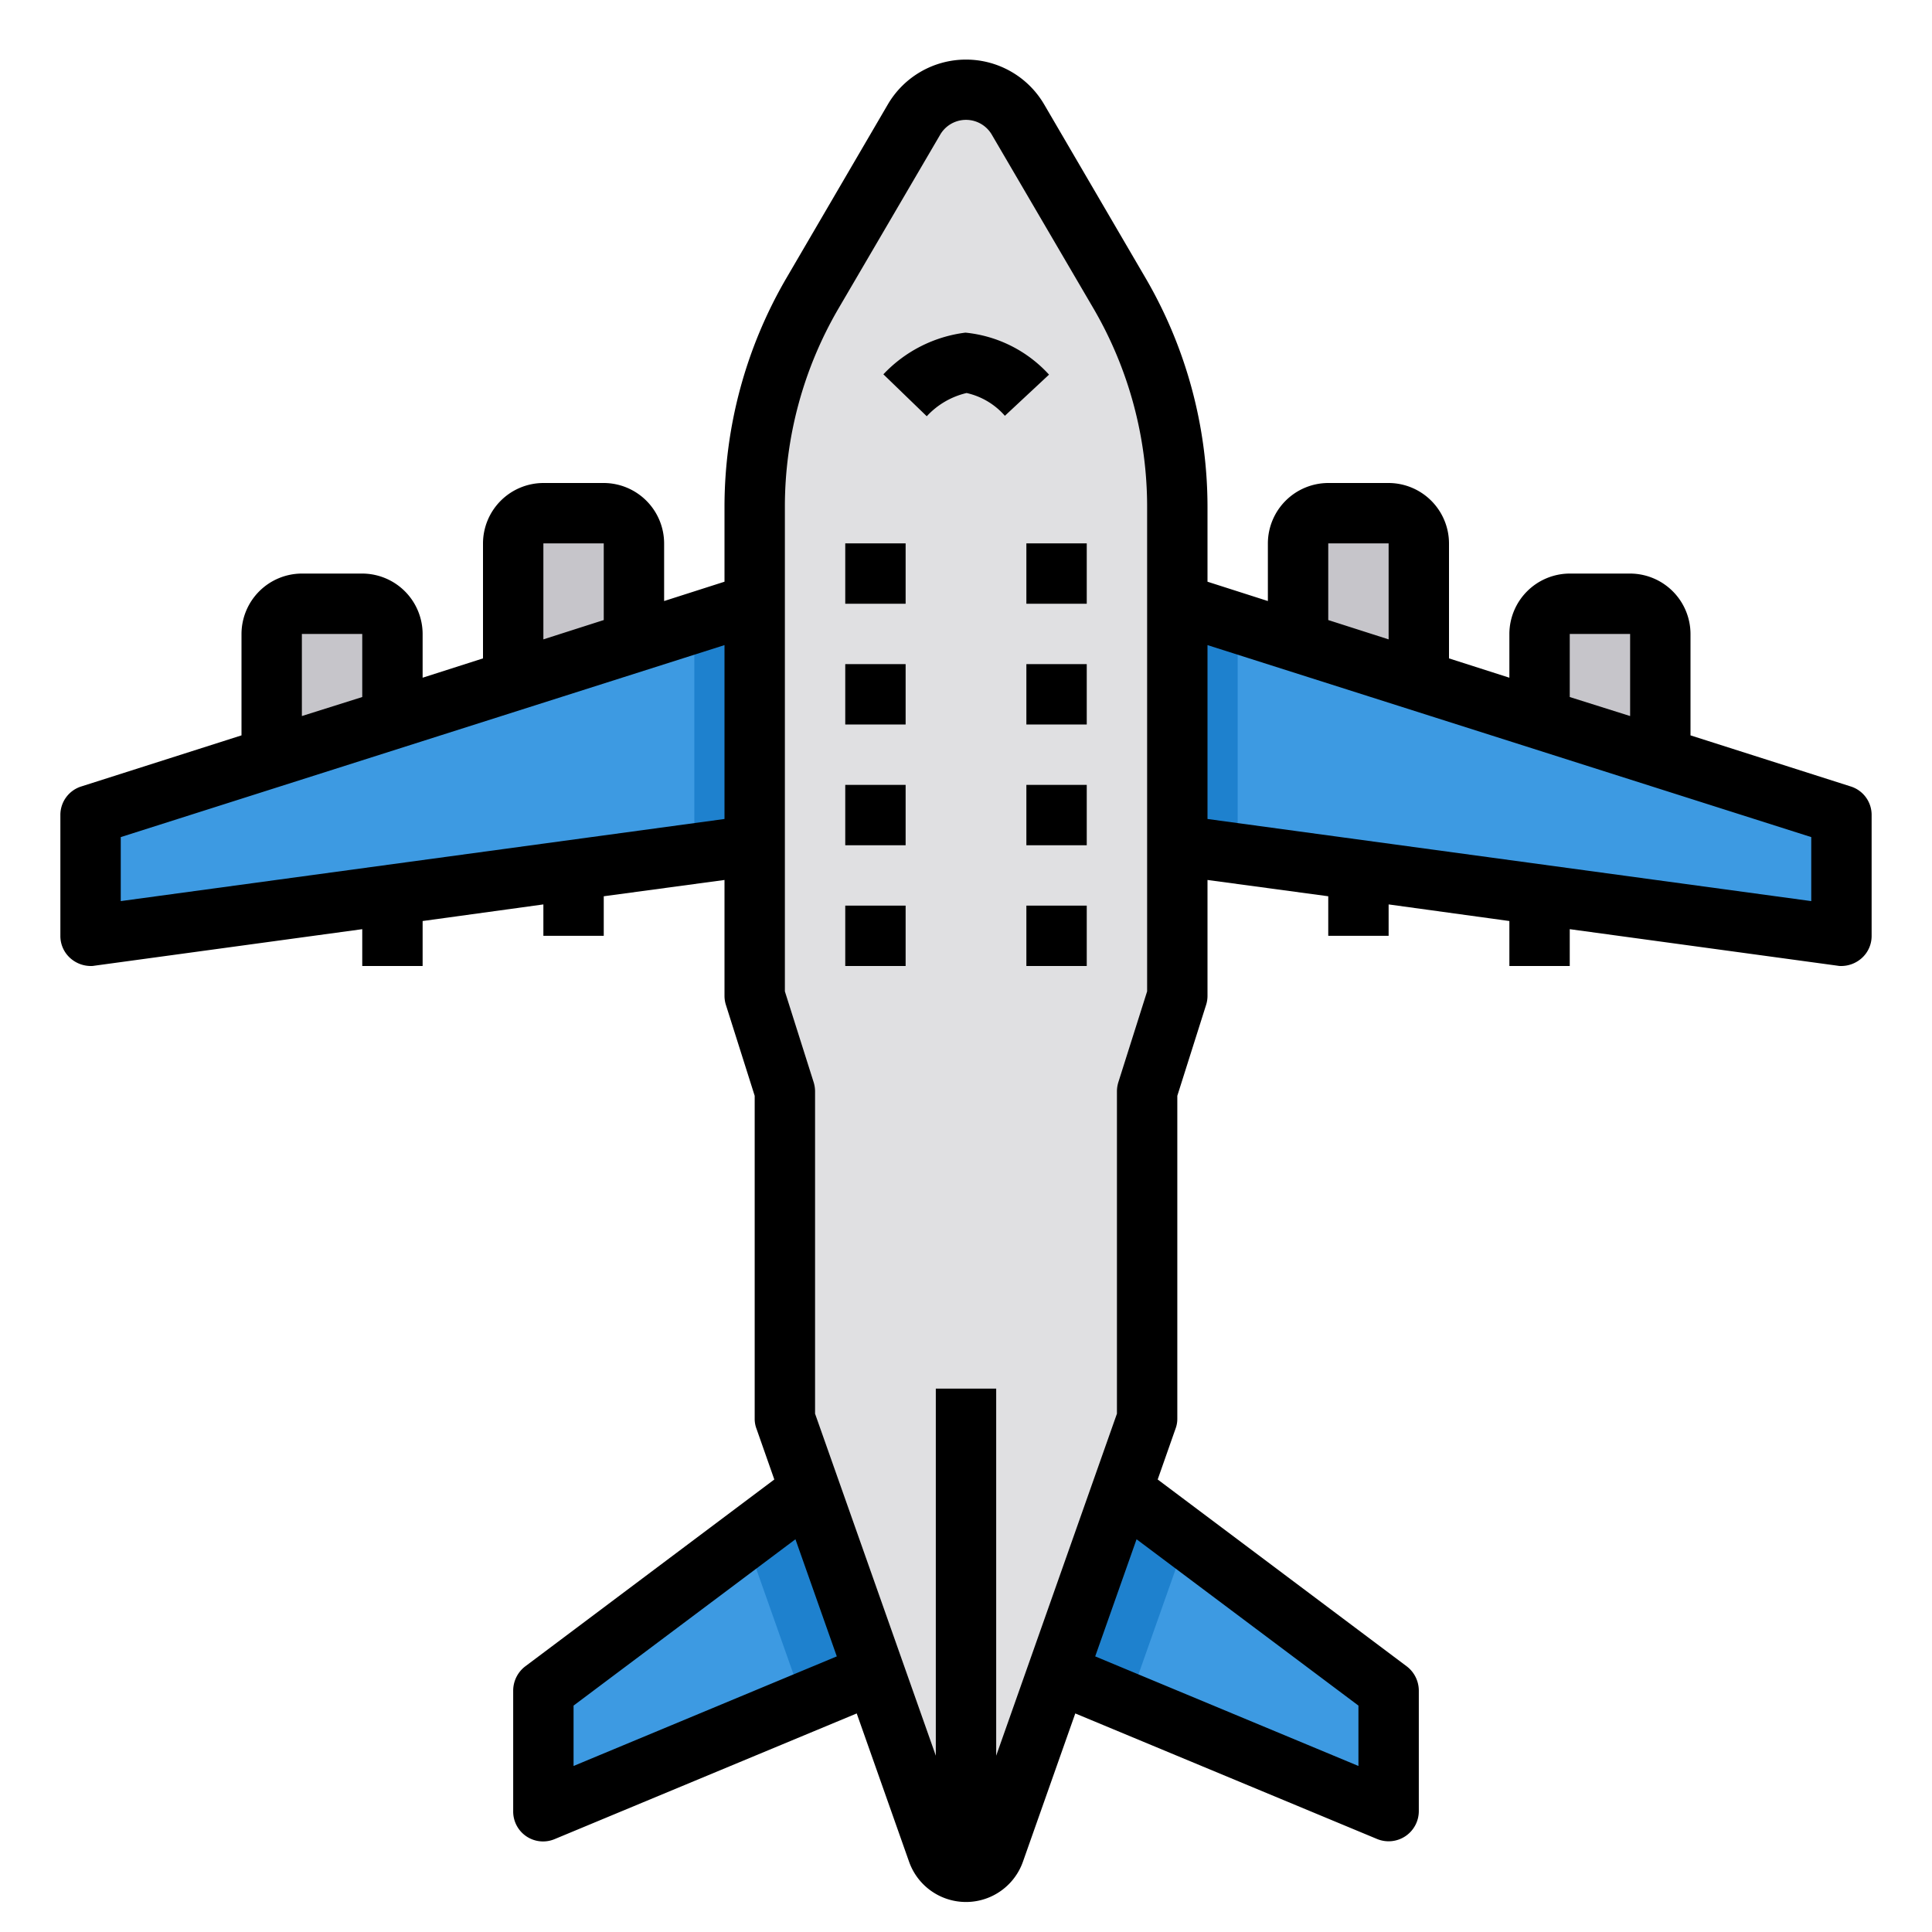 <svg xmlns="http://www.w3.org/2000/svg" viewBox="0 0 64 64"><g id="plane-airplane-flight-fly-travel-34" data-name="plane-airplane-flight-fly-travel"><path d="M47,18v5.55l-4-1.28V18a1,1,0,0,1,1-1h2A1,1,0,0,1,47,18Z" style="fill:#c6c5ca"/><path d="M55,21v5.09l-4-1.27V21a1,1,0,0,1,1-1h2A1,1,0,0,1,55,21Z" style="fill:#c6c5ca"/><path d="M21,18v4.27l-4,1.28V18a1,1,0,0,1,1-1h2A1,1,0,0,1,21,18Z" style="fill:#c6c5ca"/><path d="M13,21v3.82L9,26.09V21a1,1,0,0,1,1-1h2A1,1,0,0,1,13,21Z" style="fill:#c6c5ca"/><polygon points="46 56 46 60 37.38 56.41 35.02 55.43 37.16 49.37 39.3 50.98 46 56" style="fill:#3d9ae2"/><polygon points="28.98 55.43 26.62 56.41 18 60 18 56 24.7 50.98 26.84 49.37 28.98 55.43" style="fill:#3d9ae2"/><polygon points="61 27 61 31 51 29.64 45 28.82 41 28.27 39 28 39 20 41 20.64 43 21.27 47 22.55 51 23.82 55 25.09 61 27" style="fill:#3d9ae2"/><path d="M39,16.79V33l-1,3.14V47l-.84,2.37-2.14,6.06-2.08,5.9a.994.994,0,0,1-1.88,0l-2.08-5.9-2.14-6.06L26,47V36.14L25,33V16.78a14,14,0,0,1,1.91-7.05l3.36-5.77a2.007,2.007,0,0,1,3.46,0l3.36,5.77A14.007,14.007,0,0,1,39,16.79Z" style="fill:#e0e0e2"/><polygon points="37.16 49.37 39.3 50.98 39.16 51.37 37.38 56.41 35.02 55.43 37.16 49.37" style="fill:#1e81ce"/><polygon points="41 20.64 41 28.27 39 28 39 20 41 20.64" style="fill:#1e81ce"/><polygon points="25 20 25 28 23 28.27 19 28.82 13 29.64 3 31 3 27 9 25.09 13 23.82 17 22.55 21 21.27 23 20.64 25 20" style="fill:#3d9ae2"/><polygon points="25 28 23 28.27 23 20.64 25 20 25 28" style="fill:#1e81ce"/><polygon points="28.98 55.43 26.62 56.41 24.84 51.37 24.7 50.98 26.84 49.37 28.98 55.43" style="fill:#1e81ce"/><path d="M61.3,26.05,56,24.36V21a2.006,2.006,0,0,0-2-2H52a2.006,2.006,0,0,0-2,2v1.45l-2-.64V18a2.006,2.006,0,0,0-2-2H44a2.006,2.006,0,0,0-2,2v1.91l-2-.64V16.79a15.064,15.064,0,0,0-2.04-7.56L34.59,3.46a3,3,0,0,0-5.18,0L26.04,9.23A15.055,15.055,0,0,0,24,16.78v2.49l-2,.64V18a2.006,2.006,0,0,0-2-2H18a2.006,2.006,0,0,0-2,2v3.81l-2,.64V21a2.006,2.006,0,0,0-2-2H10a2.006,2.006,0,0,0-2,2v3.36L2.7,26.05A.987.987,0,0,0,2,27v4a.981.981,0,0,0,.34.75A1.023,1.023,0,0,0,3,32a.57.57,0,0,0,.13-.01L12,30.78V32h2V30.51l4-.55V31h2V29.69l4-.54V33a.993.993,0,0,0,.05.3l.95,3V47a.919.919,0,0,0,.06.33l.59,1.68L17.4,55.2a1.014,1.014,0,0,0-.4.8v4a.99.99,0,0,0,1.38.92l10-4.16,1.73,4.9a2,2,0,0,0,3.78,0l1.73-4.9,10,4.16A1,1,0,0,0,47,60V56a1.014,1.014,0,0,0-.4-.8l-8.25-6.19.59-1.68A.919.919,0,0,0,39,47V36.3l.95-3A.993.993,0,0,0,40,33V29.15l4,.54V31h2V29.96l4,.55V32h2V30.78l8.87,1.21A.57.57,0,0,0,61,32a1.023,1.023,0,0,0,.66-.25A.981.981,0,0,0,62,31V27A.987.987,0,0,0,61.3,26.05ZM18,18h2v2.54l-2,.64Zm-8,3h2v2.09l-2,.63Zm14,6.13L4,29.85V27.73l20-6.36ZM19,58.5v-2l7.35-5.51,1.37,3.88Zm14-.34V46H31V58.16L27,46.83V36.14a1.047,1.047,0,0,0-.05-.3l-.95-3V16.78a13.033,13.033,0,0,1,1.77-6.55l3.37-5.76a.99.99,0,0,1,1.72,0l3.37,5.76A13.042,13.042,0,0,1,38,16.79V32.84l-.95,3a1.047,1.047,0,0,0-.05.3V46.83ZM45,56.5v2l-8.72-3.63,1.37-3.88ZM52,21h2v2.72l-2-.63Zm-8-3h2v3.18l-2-.64ZM60,29.85,40,27.13V21.37l20,6.36Z"/><path d="M31.981,11.019A4.5,4.5,0,0,0,29.263,12.4L30.7,13.789a2.6,2.6,0,0,1,1.32-.77,2.371,2.371,0,0,1,1.268.755L34.75,12.41A4.32,4.32,0,0,0,31.981,11.019Z"/><rect x="28" y="18" width="2" height="2"/><rect x="28" y="22" width="2" height="2"/><rect x="28" y="26" width="2" height="2"/><rect x="28" y="30" width="2" height="2"/><rect x="34" y="18" width="2" height="2"/><rect x="34" y="22" width="2" height="2"/><rect x="34" y="26" width="2" height="2"/><rect x="34" y="30" width="2" height="2"/></g></svg>